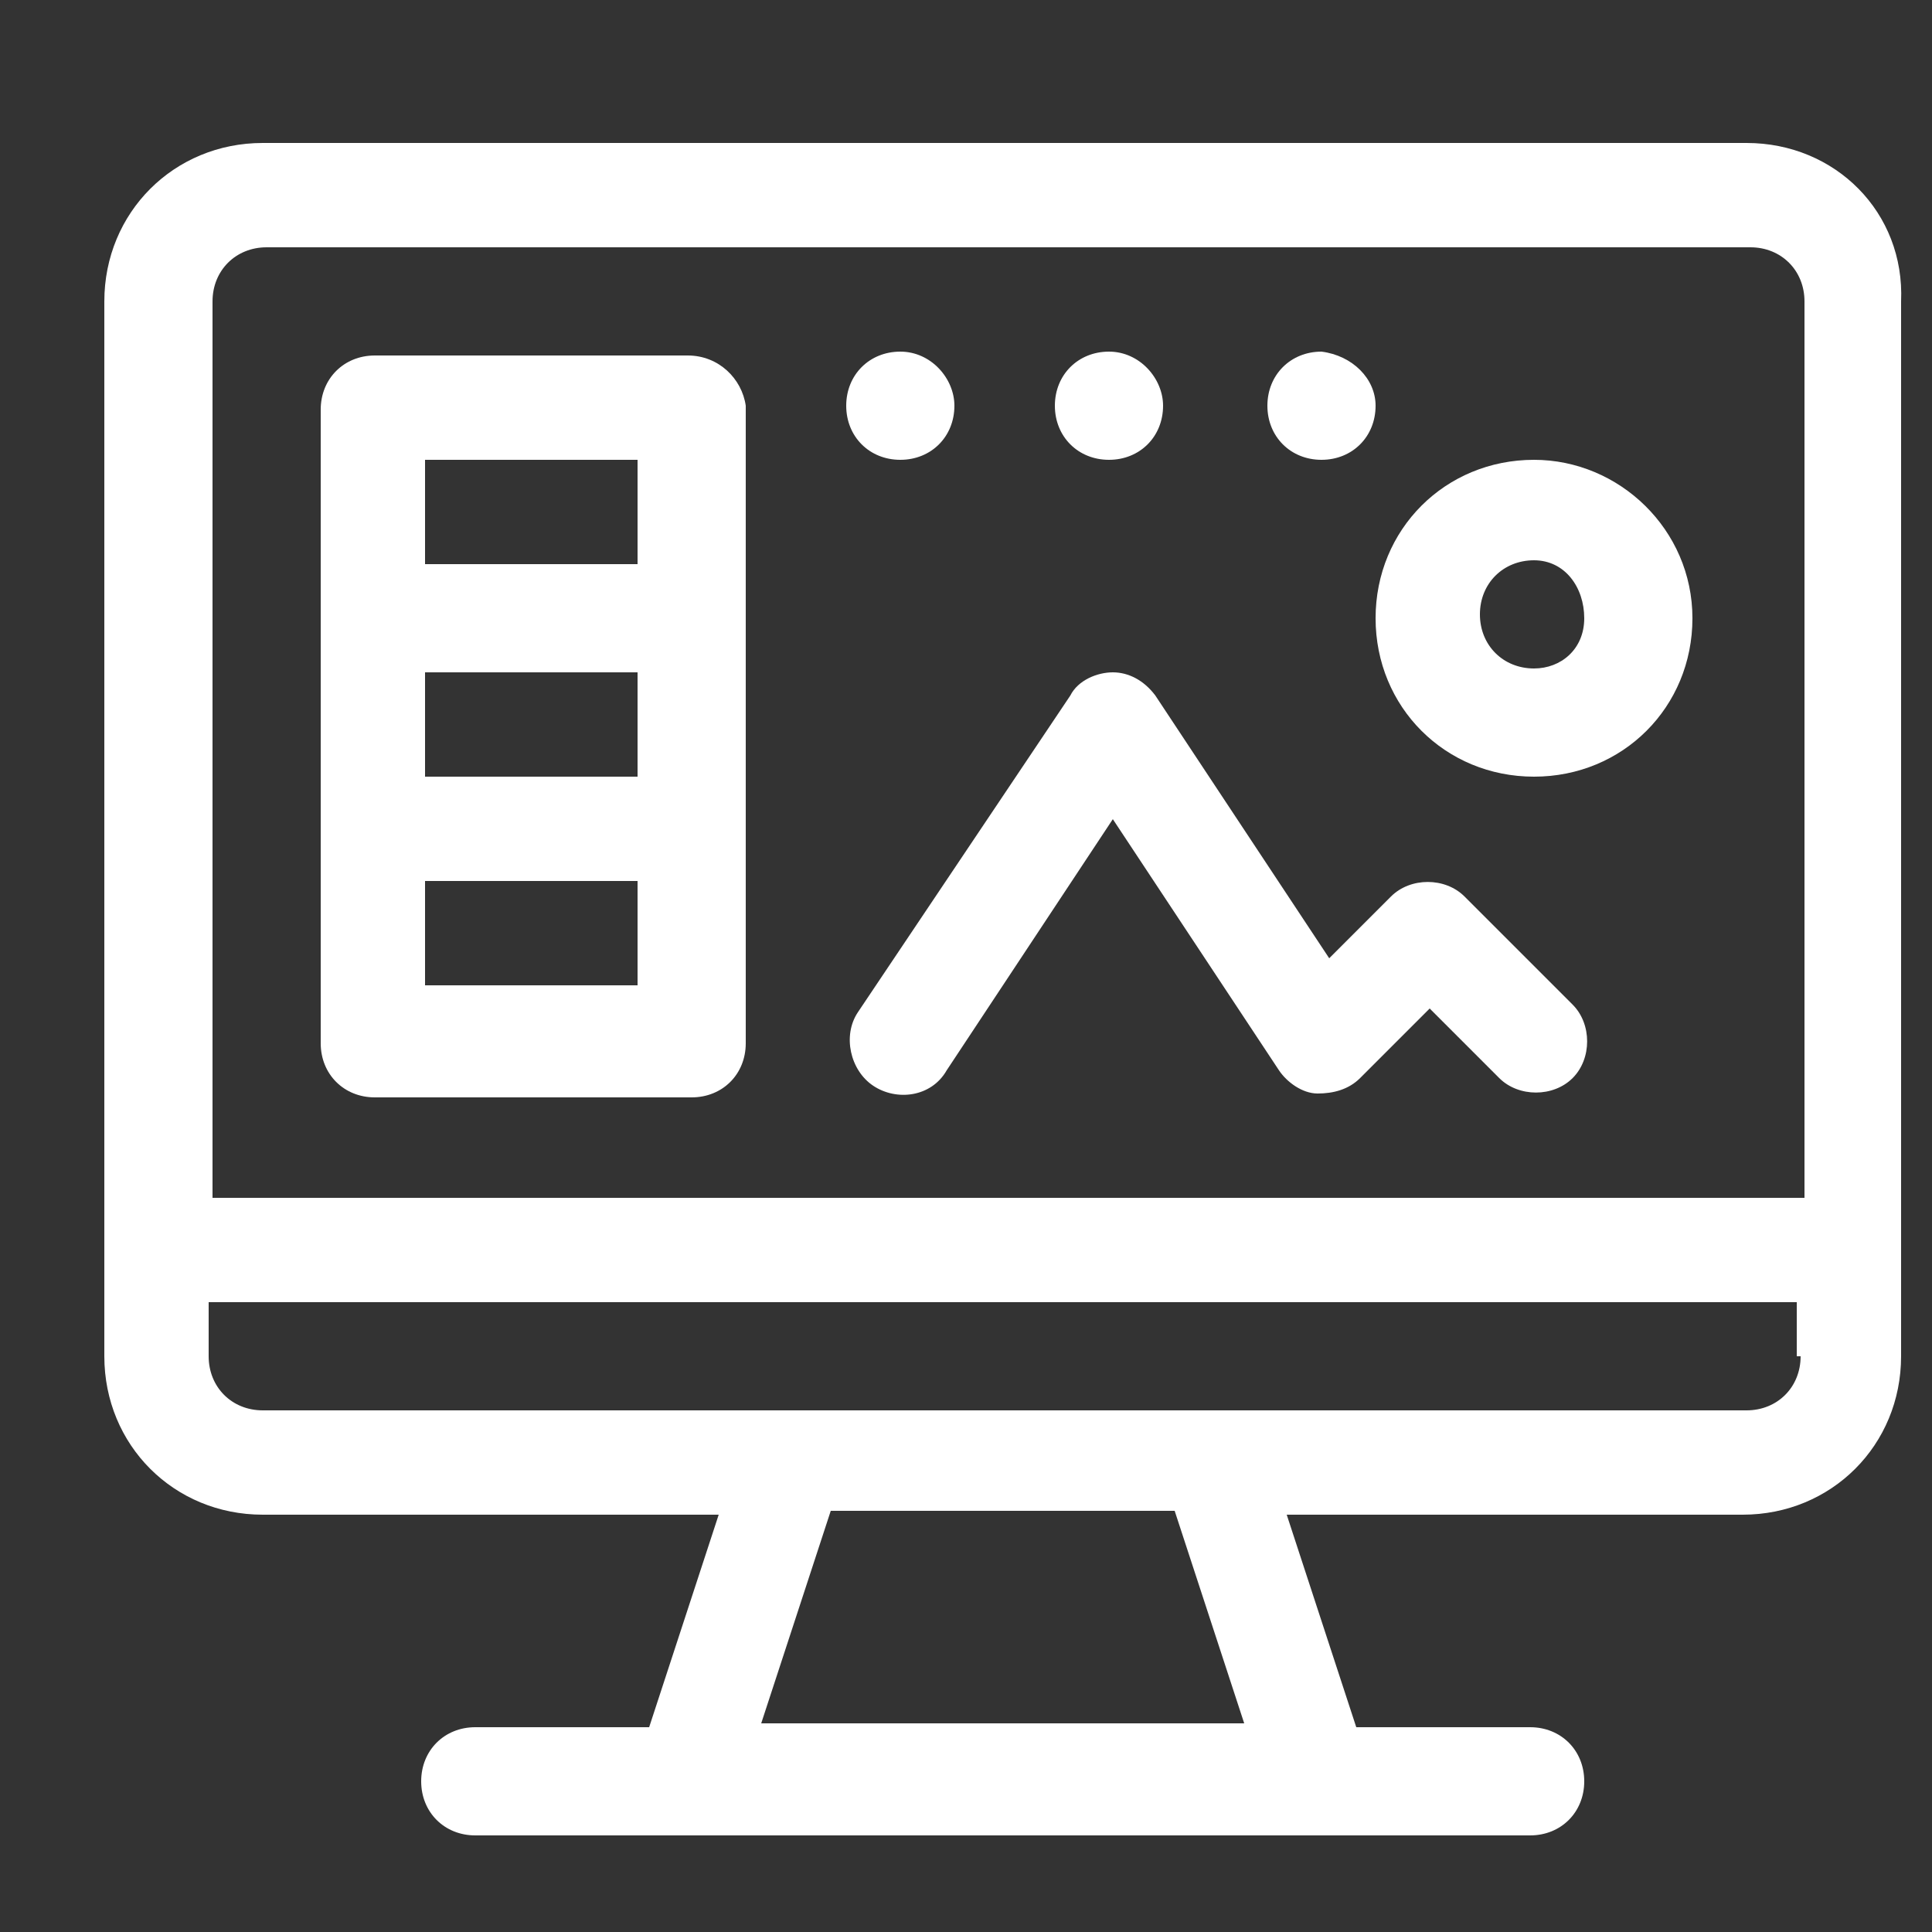 <?xml version="1.0" encoding="utf-8"?>
<!-- Generator: Adobe Illustrator 22.0.1, SVG Export Plug-In . SVG Version: 6.00 Build 0)  -->
<svg version="1.1" id="레이어_1" xmlns="http://www.w3.org/2000/svg" xmlns:xlink="http://www.w3.org/1999/xlink" x="0px"
	 y="0px" viewBox="0 0 50 50" style="enable-background:new 0 0 50 50;" xml:space="preserve">
<rect x="0" y="0" width="50" height="50" fill="#333333" stroke="none"/>
<style type="text/css">
	.st0{fill:#FFFFFF;}
	.st1{fill:#003399;}
	.st2{fill:url(#SVGID_1_);}
</style>
<g>
	<path class="st0" d="M45.2,3.7H6.8c-2.3,0-4.1,1.8-4.1,4.1v27.3c0,2.3,1.8,4.1,4.1,4.1h11.8l-1.8,5.5h-4.5c-0.8,0-1.4,0.6-1.4,1.4
		c0,0.8,0.6,1.4,1.4,1.4h27.3c0.8,0,1.4-0.6,1.4-1.4c0-0.8-0.6-1.4-1.4-1.4h-4.5l-1.8-5.5h11.8c2.3,0,4.1-1.8,4.1-4.1V7.8
		C49.3,5.5,47.5,3.7,45.2,3.7z M19.7,44.6l1.8-5.5h8.9l1.8,5.5H19.7z M46.6,35.1c0,0.8-0.6,1.4-1.4,1.4c-2.1,0-36.3,0-38.4,0
		c-0.8,0-1.4-0.6-1.4-1.4v-1.4h41.1V35.1z M46.6,31H5.5V7.8c0-0.8,0.6-1.4,1.4-1.4h38.4c0.8,0,1.4,0.6,1.4,1.4V31z"/>
	<path class="st0" d="M30.1,10.5c0,0.8-0.6,1.4-1.4,1.4s-1.4-0.6-1.4-1.4s0.6-1.4,1.4-1.4S30.1,9.8,30.1,10.5z"/>
	<path class="st0" d="M24.7,10.5c0,0.8-0.6,1.4-1.4,1.4s-1.4-0.6-1.4-1.4s0.6-1.4,1.4-1.4S24.7,9.8,24.7,10.5z"/>
	<path class="st0" d="M35.6,10.5c0,0.8-0.6,1.4-1.4,1.4c-0.8,0-1.4-0.6-1.4-1.4s0.6-1.4,1.4-1.4C35,9.2,35.6,9.8,35.6,10.5z"/>
	<path class="st0" d="M17.8,9.2H9.7c-0.8,0-1.4,0.6-1.4,1.4v16.4c0,0.8,0.6,1.4,1.4,1.4h8.2c0.8,0,1.4-0.6,1.4-1.4V10.5
		C19.2,9.8,18.6,9.2,17.8,9.2z M16.5,25.5H11v-2.7h5.5V25.5z M16.5,20.1H11v-2.7h5.5V20.1z M16.5,14.6H11v-2.7h5.5V14.6z"/>
	<path class="st0" d="M37.9,23.2c-0.5-0.5-1.4-0.5-1.9,0l-1.6,1.6l-4.5-6.8c-0.3-0.4-0.7-0.6-1.1-0.6s-0.9,0.2-1.1,0.6l-5.5,8.2
		c-0.4,0.6-0.2,1.5,0.4,1.9c0.6,0.4,1.5,0.3,1.9-0.4l4.3-6.5l4.3,6.5c0.2,0.3,0.6,0.6,1,0.6c0.4,0,0.8-0.1,1.1-0.4l1.8-1.8l1.8,1.8
		c0.5,0.5,1.4,0.5,1.9,0c0.5-0.5,0.5-1.4,0-1.9L37.9,23.2z"/>
	<path class="st0" d="M39.7,11.9c-2.3,0-4.1,1.8-4.1,4.1s1.8,4.1,4.1,4.1s4.1-1.8,4.1-4.1S41.9,11.9,39.7,11.9z M39.7,17.3
		c-0.8,0-1.4-0.6-1.4-1.4s0.6-1.4,1.4-1.4S41,15.2,41,16S40.4,17.3,39.7,17.3z"/>
</g>
</svg>

